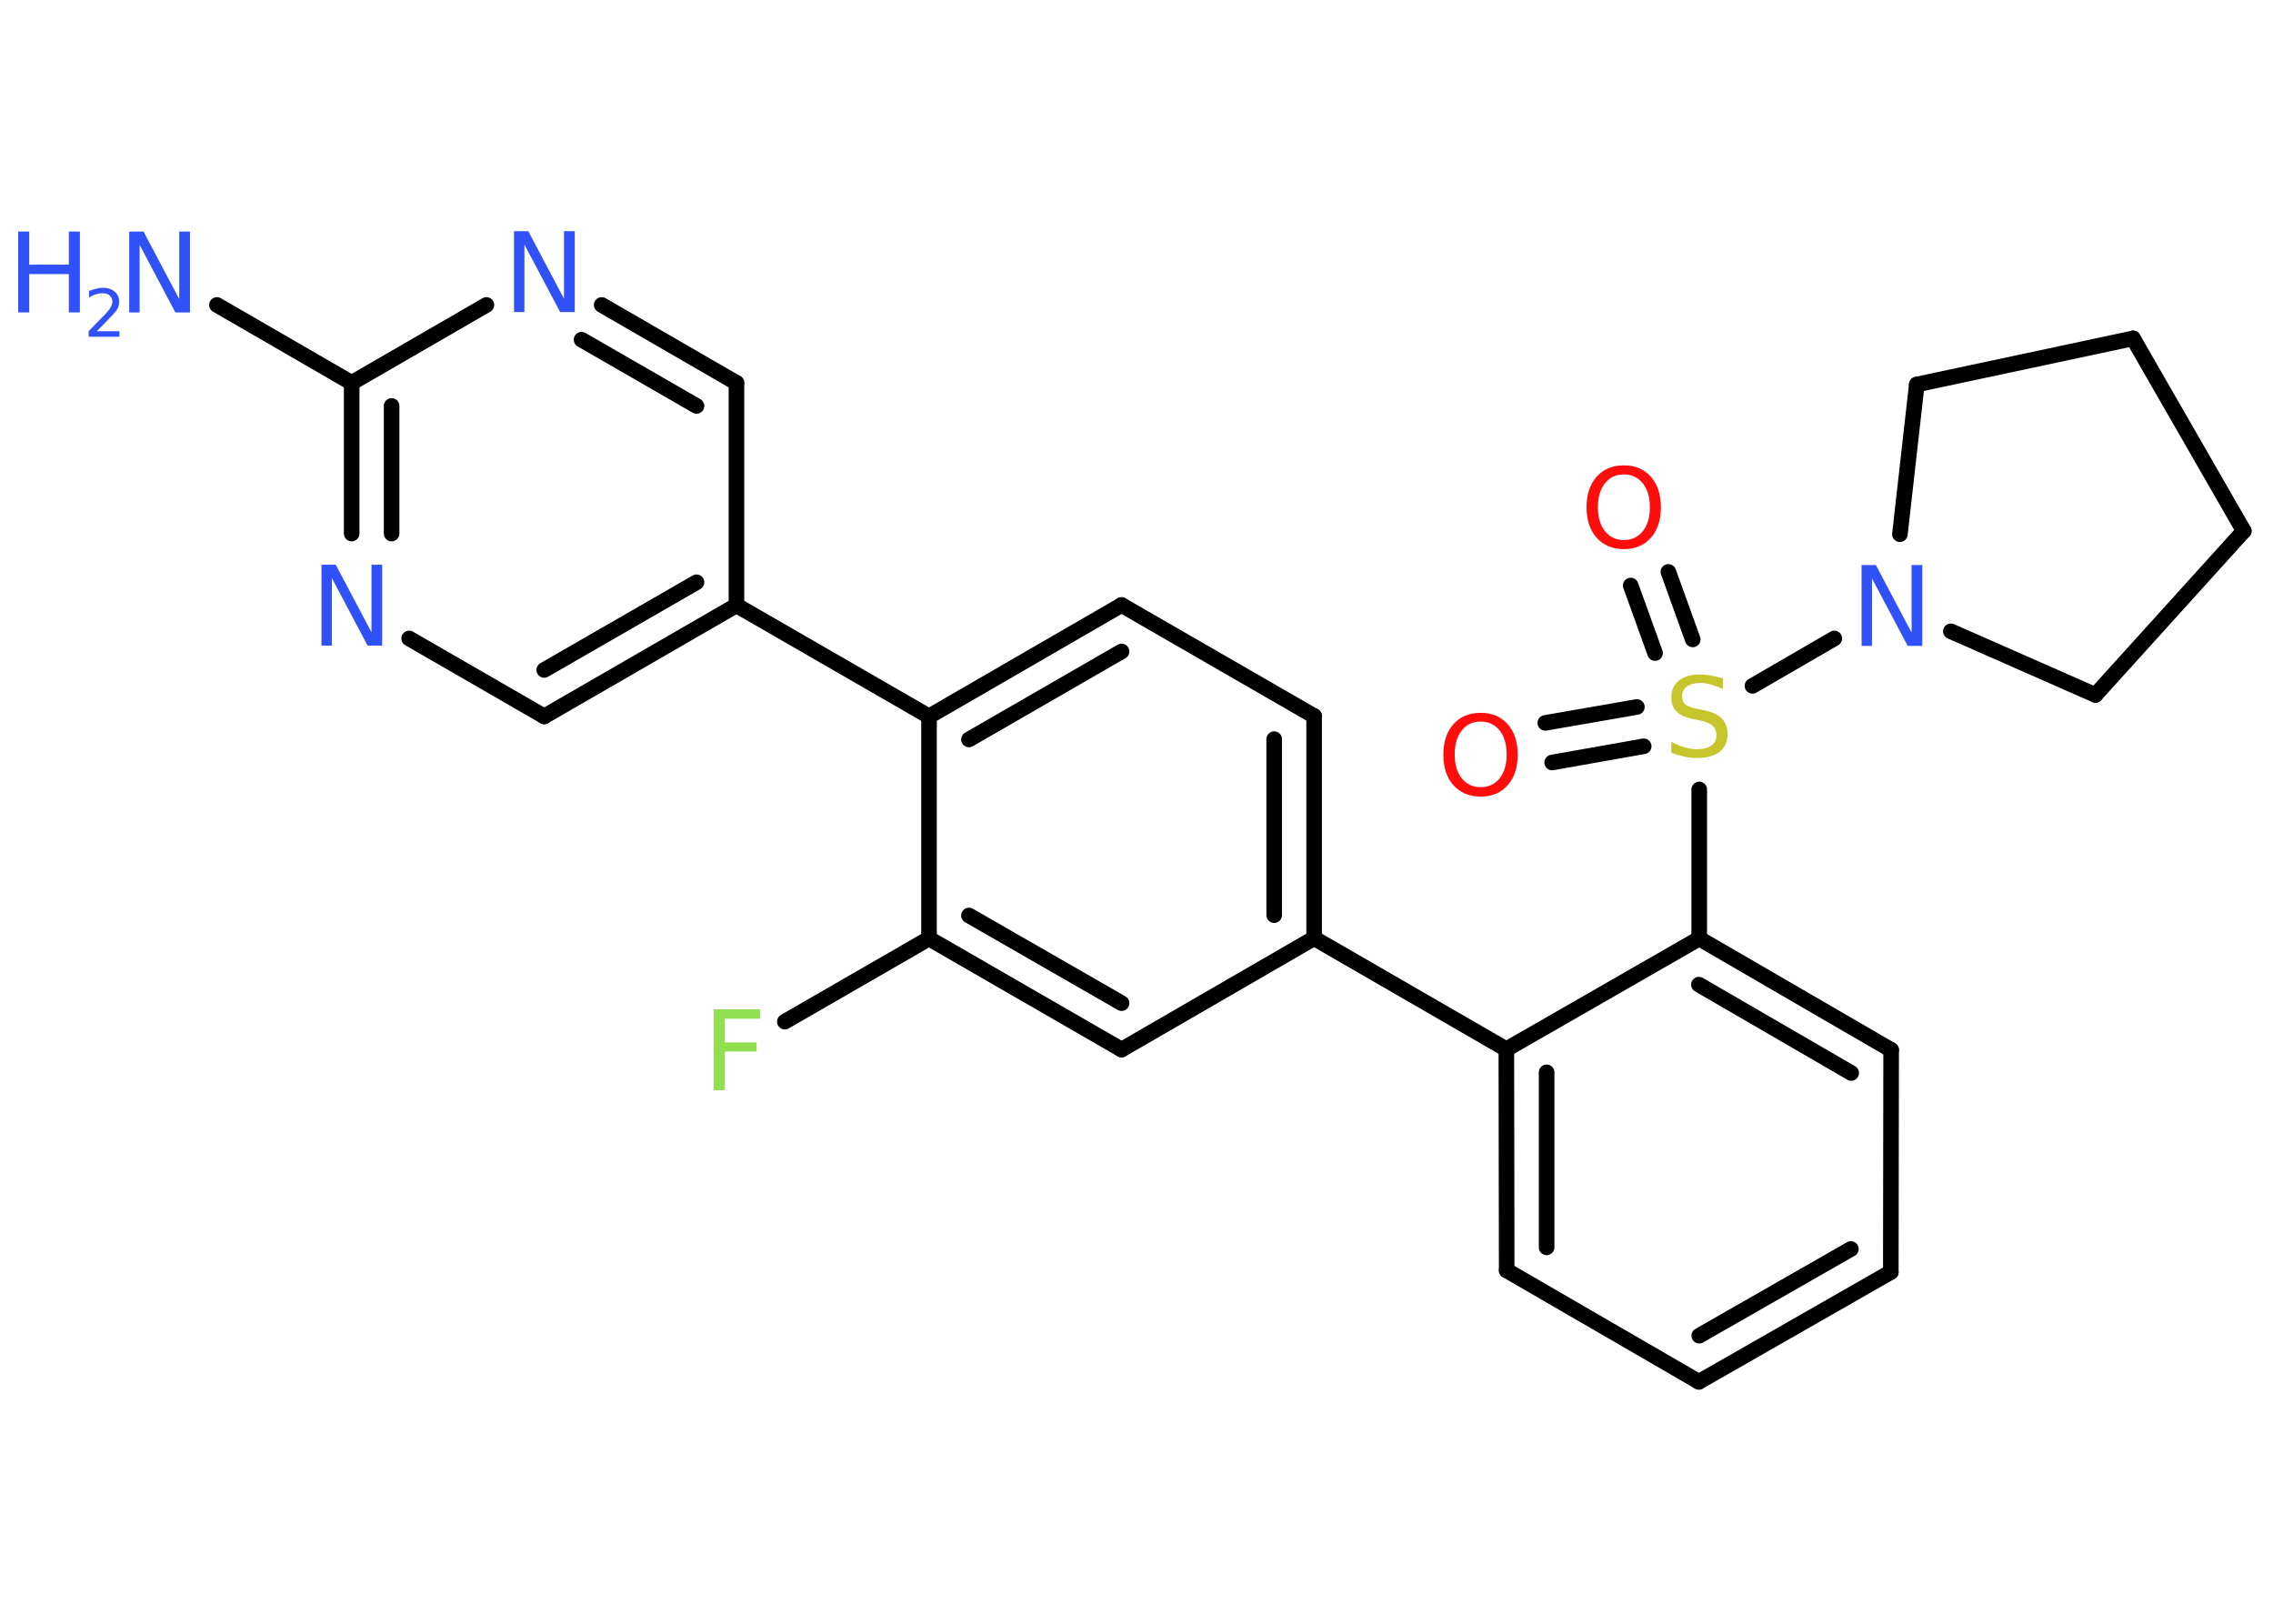 <?xml version='1.0' encoding='UTF-8'?>
<!DOCTYPE svg PUBLIC "-//W3C//DTD SVG 1.1//EN" "http://www.w3.org/Graphics/SVG/1.1/DTD/svg11.dtd">
<svg version='1.2' xmlns='http://www.w3.org/2000/svg' xmlns:xlink='http://www.w3.org/1999/xlink' width='70.0mm' height='50.0mm' viewBox='0 0 70.0 50.0'>
  <desc>Generated by the Chemistry Development Kit (http://github.com/cdk)</desc>
  <g stroke-linecap='round' stroke-linejoin='round' stroke='#000000' stroke-width='.48' fill='#3050F8'>
    <rect x='.0' y='.0' width='70.0' height='50.0' fill='#FFFFFF' stroke='none'/>
    <g id='mol1' class='mol'>
      <line id='mol1bnd1' class='bond' x1='6.68' y1='9.39' x2='10.83' y2='11.79'/>
      <g id='mol1bnd2' class='bond'>
        <line x1='10.83' y1='11.79' x2='10.83' y2='16.43'/>
        <line x1='12.06' y1='12.5' x2='12.06' y2='16.43'/>
      </g>
      <line id='mol1bnd3' class='bond' x1='12.6' y1='19.66' x2='16.76' y2='22.06'/>
      <g id='mol1bnd4' class='bond'>
        <line x1='16.76' y1='22.06' x2='22.68' y2='18.64'/>
        <line x1='16.76' y1='20.63' x2='21.45' y2='17.93'/>
      </g>
      <line id='mol1bnd5' class='bond' x1='22.68' y1='18.64' x2='28.61' y2='22.06'/>
      <g id='mol1bnd6' class='bond'>
        <line x1='34.54' y1='18.63' x2='28.61' y2='22.06'/>
        <line x1='34.54' y1='20.06' x2='29.84' y2='22.77'/>
      </g>
      <line id='mol1bnd7' class='bond' x1='34.54' y1='18.63' x2='40.47' y2='22.05'/>
      <g id='mol1bnd8' class='bond'>
        <line x1='40.47' y1='28.89' x2='40.47' y2='22.05'/>
        <line x1='39.24' y1='28.18' x2='39.24' y2='22.76'/>
      </g>
      <line id='mol1bnd9' class='bond' x1='40.47' y1='28.89' x2='46.39' y2='32.31'/>
      <g id='mol1bnd10' class='bond'>
        <line x1='46.39' y1='32.31' x2='46.4' y2='39.12'/>
        <line x1='47.63' y1='33.02' x2='47.63' y2='38.41'/>
      </g>
      <line id='mol1bnd11' class='bond' x1='46.4' y1='39.12' x2='52.32' y2='42.55'/>
      <g id='mol1bnd12' class='bond'>
        <line x1='52.32' y1='42.55' x2='58.23' y2='39.17'/>
        <line x1='52.33' y1='41.13' x2='57.0' y2='38.46'/>
      </g>
      <line id='mol1bnd13' class='bond' x1='58.23' y1='39.17' x2='58.24' y2='32.33'/>
      <g id='mol1bnd14' class='bond'>
        <line x1='58.24' y1='32.33' x2='52.33' y2='28.9'/>
        <line x1='57.01' y1='33.04' x2='52.32' y2='30.32'/>
      </g>
      <line id='mol1bnd15' class='bond' x1='46.39' y1='32.31' x2='52.33' y2='28.9'/>
      <line id='mol1bnd16' class='bond' x1='52.33' y1='28.9' x2='52.33' y2='24.31'/>
      <g id='mol1bnd17' class='bond'>
        <line x1='50.97' y1='20.11' x2='50.22' y2='18.03'/>
        <line x1='52.13' y1='19.69' x2='51.38' y2='17.61'/>
      </g>
      <g id='mol1bnd18' class='bond'>
        <line x1='50.62' y1='22.98' x2='47.8' y2='23.48'/>
        <line x1='50.41' y1='21.77' x2='47.59' y2='22.26'/>
      </g>
      <line id='mol1bnd19' class='bond' x1='53.97' y1='21.12' x2='56.49' y2='19.66'/>
      <line id='mol1bnd20' class='bond' x1='58.51' y1='16.45' x2='59.03' y2='11.84'/>
      <line id='mol1bnd21' class='bond' x1='59.03' y1='11.84' x2='65.69' y2='10.42'/>
      <line id='mol1bnd22' class='bond' x1='65.69' y1='10.42' x2='69.1' y2='16.35'/>
      <line id='mol1bnd23' class='bond' x1='69.1' y1='16.35' x2='64.53' y2='21.4'/>
      <line id='mol1bnd24' class='bond' x1='60.08' y1='19.44' x2='64.53' y2='21.4'/>
      <line id='mol1bnd25' class='bond' x1='40.47' y1='28.89' x2='34.54' y2='32.32'/>
      <g id='mol1bnd26' class='bond'>
        <line x1='28.61' y1='28.9' x2='34.54' y2='32.32'/>
        <line x1='29.84' y1='28.19' x2='34.54' y2='30.89'/>
      </g>
      <line id='mol1bnd27' class='bond' x1='28.61' y1='22.06' x2='28.61' y2='28.9'/>
      <line id='mol1bnd28' class='bond' x1='28.61' y1='28.9' x2='24.17' y2='31.46'/>
      <line id='mol1bnd29' class='bond' x1='22.68' y1='18.64' x2='22.68' y2='11.79'/>
      <g id='mol1bnd30' class='bond'>
        <line x1='22.68' y1='11.79' x2='18.53' y2='9.39'/>
        <line x1='21.45' y1='12.5' x2='17.91' y2='10.46'/>
      </g>
      <line id='mol1bnd31' class='bond' x1='10.83' y1='11.79' x2='14.98' y2='9.39'/>
      <g id='mol1atm1' class='atom'>
        <path d='M3.97 7.13h.45l1.1 2.08v-2.08h.33v2.49h-.45l-1.1 -2.08v2.08h-.32v-2.49z' stroke='none'/>
        <path d='M.56 7.13h.34v1.02h1.22v-1.02h.34v2.49h-.34v-1.18h-1.22v1.18h-.34v-2.49z' stroke='none'/>
        <path d='M2.98 10.2h.7v.17h-.95v-.17q.12 -.12 .31 -.32q.2 -.2 .25 -.26q.1 -.11 .13 -.18q.04 -.08 .04 -.15q.0 -.12 -.08 -.19q-.08 -.07 -.22 -.07q-.1 .0 -.2 .03q-.1 .03 -.22 .1v-.2q.12 -.05 .23 -.07q.11 -.03 .19 -.03q.23 .0 .37 .12q.14 .12 .14 .31q.0 .09 -.03 .17q-.03 .08 -.13 .19q-.02 .03 -.16 .17q-.13 .14 -.38 .39z' stroke='none'/>
      </g>
      <path id='mol1atm3' class='atom' d='M9.89 17.39h.45l1.1 2.08v-2.08h.33v2.49h-.45l-1.1 -2.08v2.08h-.32v-2.49z' stroke='none'/>
      <path id='mol1atm16' class='atom' d='M53.06 20.89v.33q-.19 -.09 -.36 -.14q-.17 -.05 -.33 -.05q-.27 .0 -.42 .11q-.15 .11 -.15 .3q.0 .16 .1 .25q.1 .08 .37 .14l.2 .04q.37 .07 .55 .25q.18 .18 .18 .48q.0 .36 -.24 .55q-.24 .19 -.71 .19q-.18 .0 -.37 -.04q-.2 -.04 -.41 -.12v-.34q.2 .11 .4 .17q.2 .06 .38 .06q.29 .0 .45 -.11q.16 -.11 .16 -.32q.0 -.18 -.11 -.29q-.11 -.1 -.37 -.16l-.2 -.04q-.38 -.07 -.54 -.23q-.17 -.16 -.17 -.44q.0 -.33 .23 -.52q.23 -.19 .64 -.19q.17 .0 .35 .03q.18 .03 .37 .09z' stroke='none' fill='#C6C62C'/>
      <path id='mol1atm17' class='atom' d='M50.01 14.61q-.37 .0 -.58 .27q-.22 .27 -.22 .74q.0 .47 .22 .74q.22 .27 .58 .27q.36 .0 .58 -.27q.22 -.27 .22 -.74q.0 -.47 -.22 -.74q-.22 -.27 -.58 -.27zM50.01 14.33q.52 .0 .83 .35q.31 .35 .31 .94q.0 .59 -.31 .94q-.31 .35 -.83 .35q-.52 .0 -.84 -.35q-.31 -.35 -.31 -.94q.0 -.59 .31 -.94q.31 -.35 .84 -.35z' stroke='none' fill='#FF0D0D'/>
      <path id='mol1atm18' class='atom' d='M45.6 22.22q-.37 .0 -.58 .27q-.22 .27 -.22 .74q.0 .47 .22 .74q.22 .27 .58 .27q.36 .0 .58 -.27q.22 -.27 .22 -.74q.0 -.47 -.22 -.74q-.22 -.27 -.58 -.27zM45.6 21.95q.52 .0 .83 .35q.31 .35 .31 .94q.0 .59 -.31 .94q-.31 .35 -.83 .35q-.52 .0 -.84 -.35q-.31 -.35 -.31 -.94q.0 -.59 .31 -.94q.31 -.35 .84 -.35z' stroke='none' fill='#FF0D0D'/>
      <path id='mol1atm19' class='atom' d='M57.32 17.4h.45l1.1 2.08v-2.08h.33v2.49h-.45l-1.1 -2.08v2.08h-.32v-2.49z' stroke='none'/>
      <path id='mol1atm26' class='atom' d='M21.98 31.08h1.43v.29h-1.09v.73h.98v.28h-.98v1.19h-.34v-2.49z' stroke='none' fill='#90E050'/>
      <path id='mol1atm28' class='atom' d='M15.82 7.12h.45l1.1 2.08v-2.08h.33v2.49h-.45l-1.1 -2.08v2.08h-.32v-2.49z' stroke='none'/>
    </g>
  </g>
</svg>
